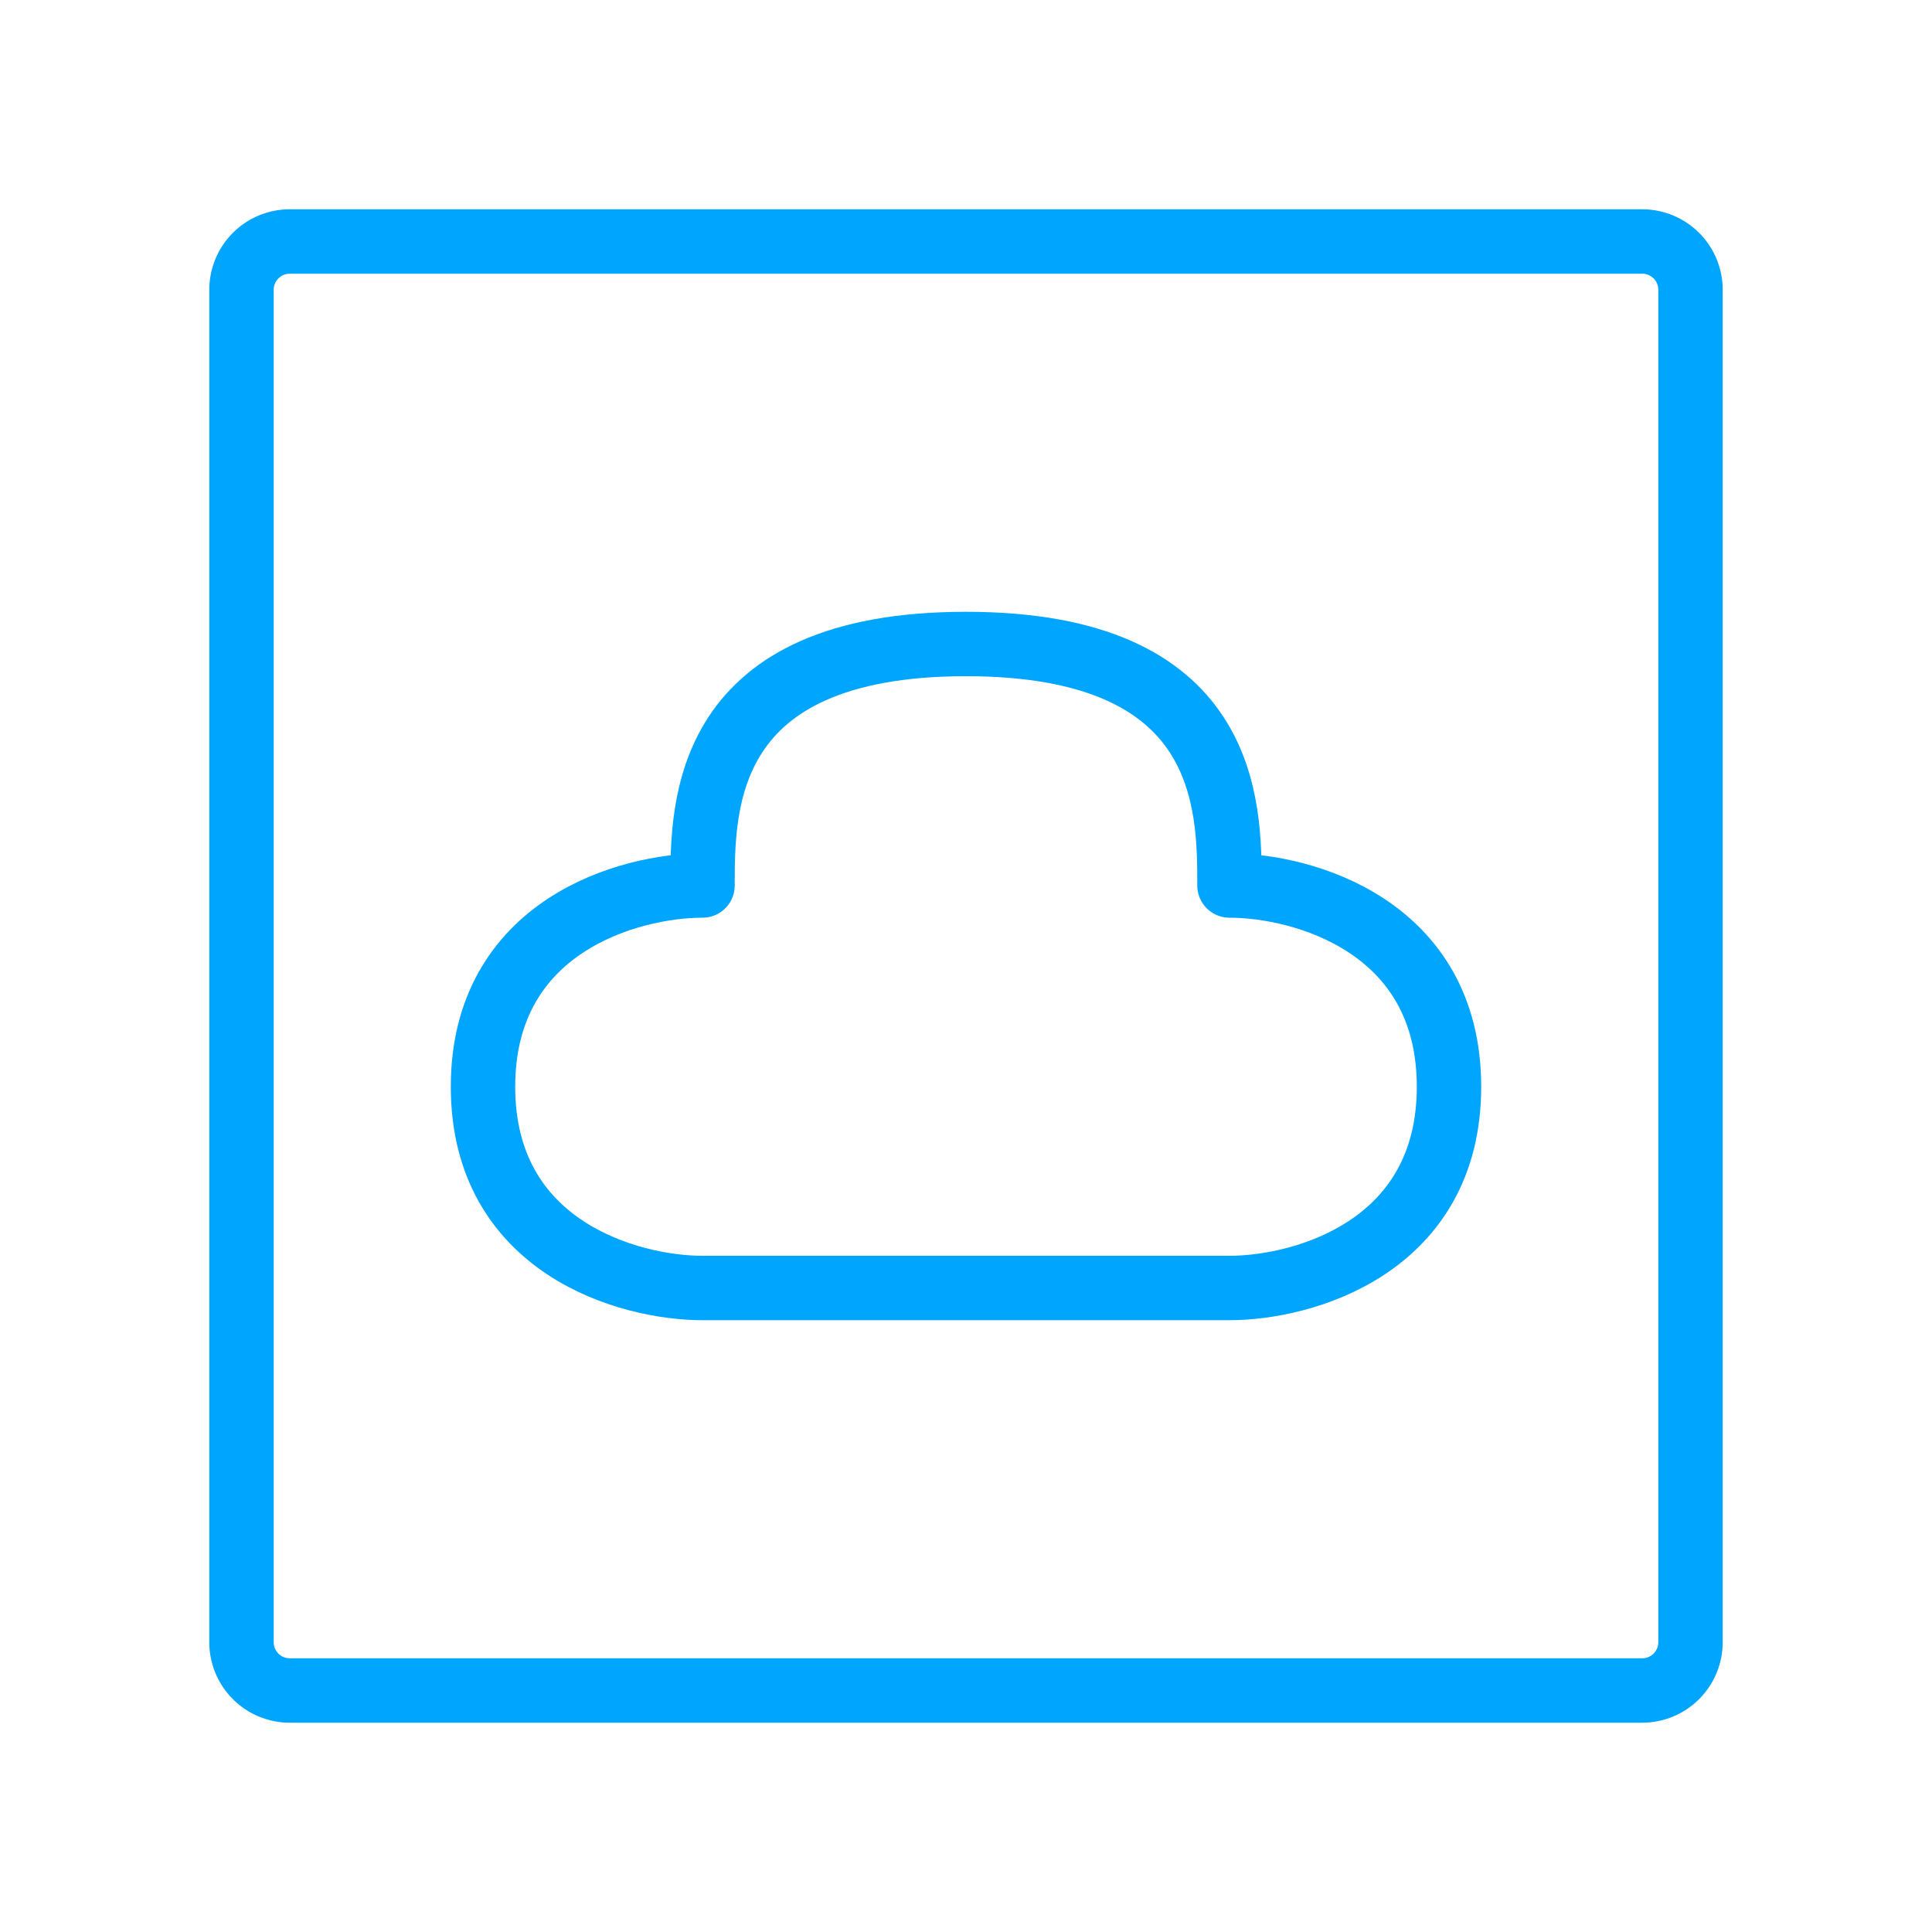 <?xml version="1.0" encoding="UTF-8"?><svg xmlns="http://www.w3.org/2000/svg" width="64px" height="64px" fill="none" stroke-width="0.8" viewBox="0 0 24 24" color="#00a5fe"><path stroke="#00a5fe" stroke-width="0.8" d="M3 20.4V3.6a.6.6 0 0 1 .6-.6h16.8a.6.6 0 0 1 .6.6v16.8a.6.6 0 0 1-.6.6H3.6a.6.6 0 0 1-.6-.6Z"></path><path stroke="#00a5fe" stroke-width="0.8" stroke-linejoin="round" d="M12 8c-3.273 0-3.273 2-3.273 3C7.818 11 6 11.5 6 13.5S7.818 16 8.727 16h6.546c.909 0 2.727-.5 2.727-2.5S16.182 11 15.273 11c0-1 0-3-3.273-3Z"></path></svg>